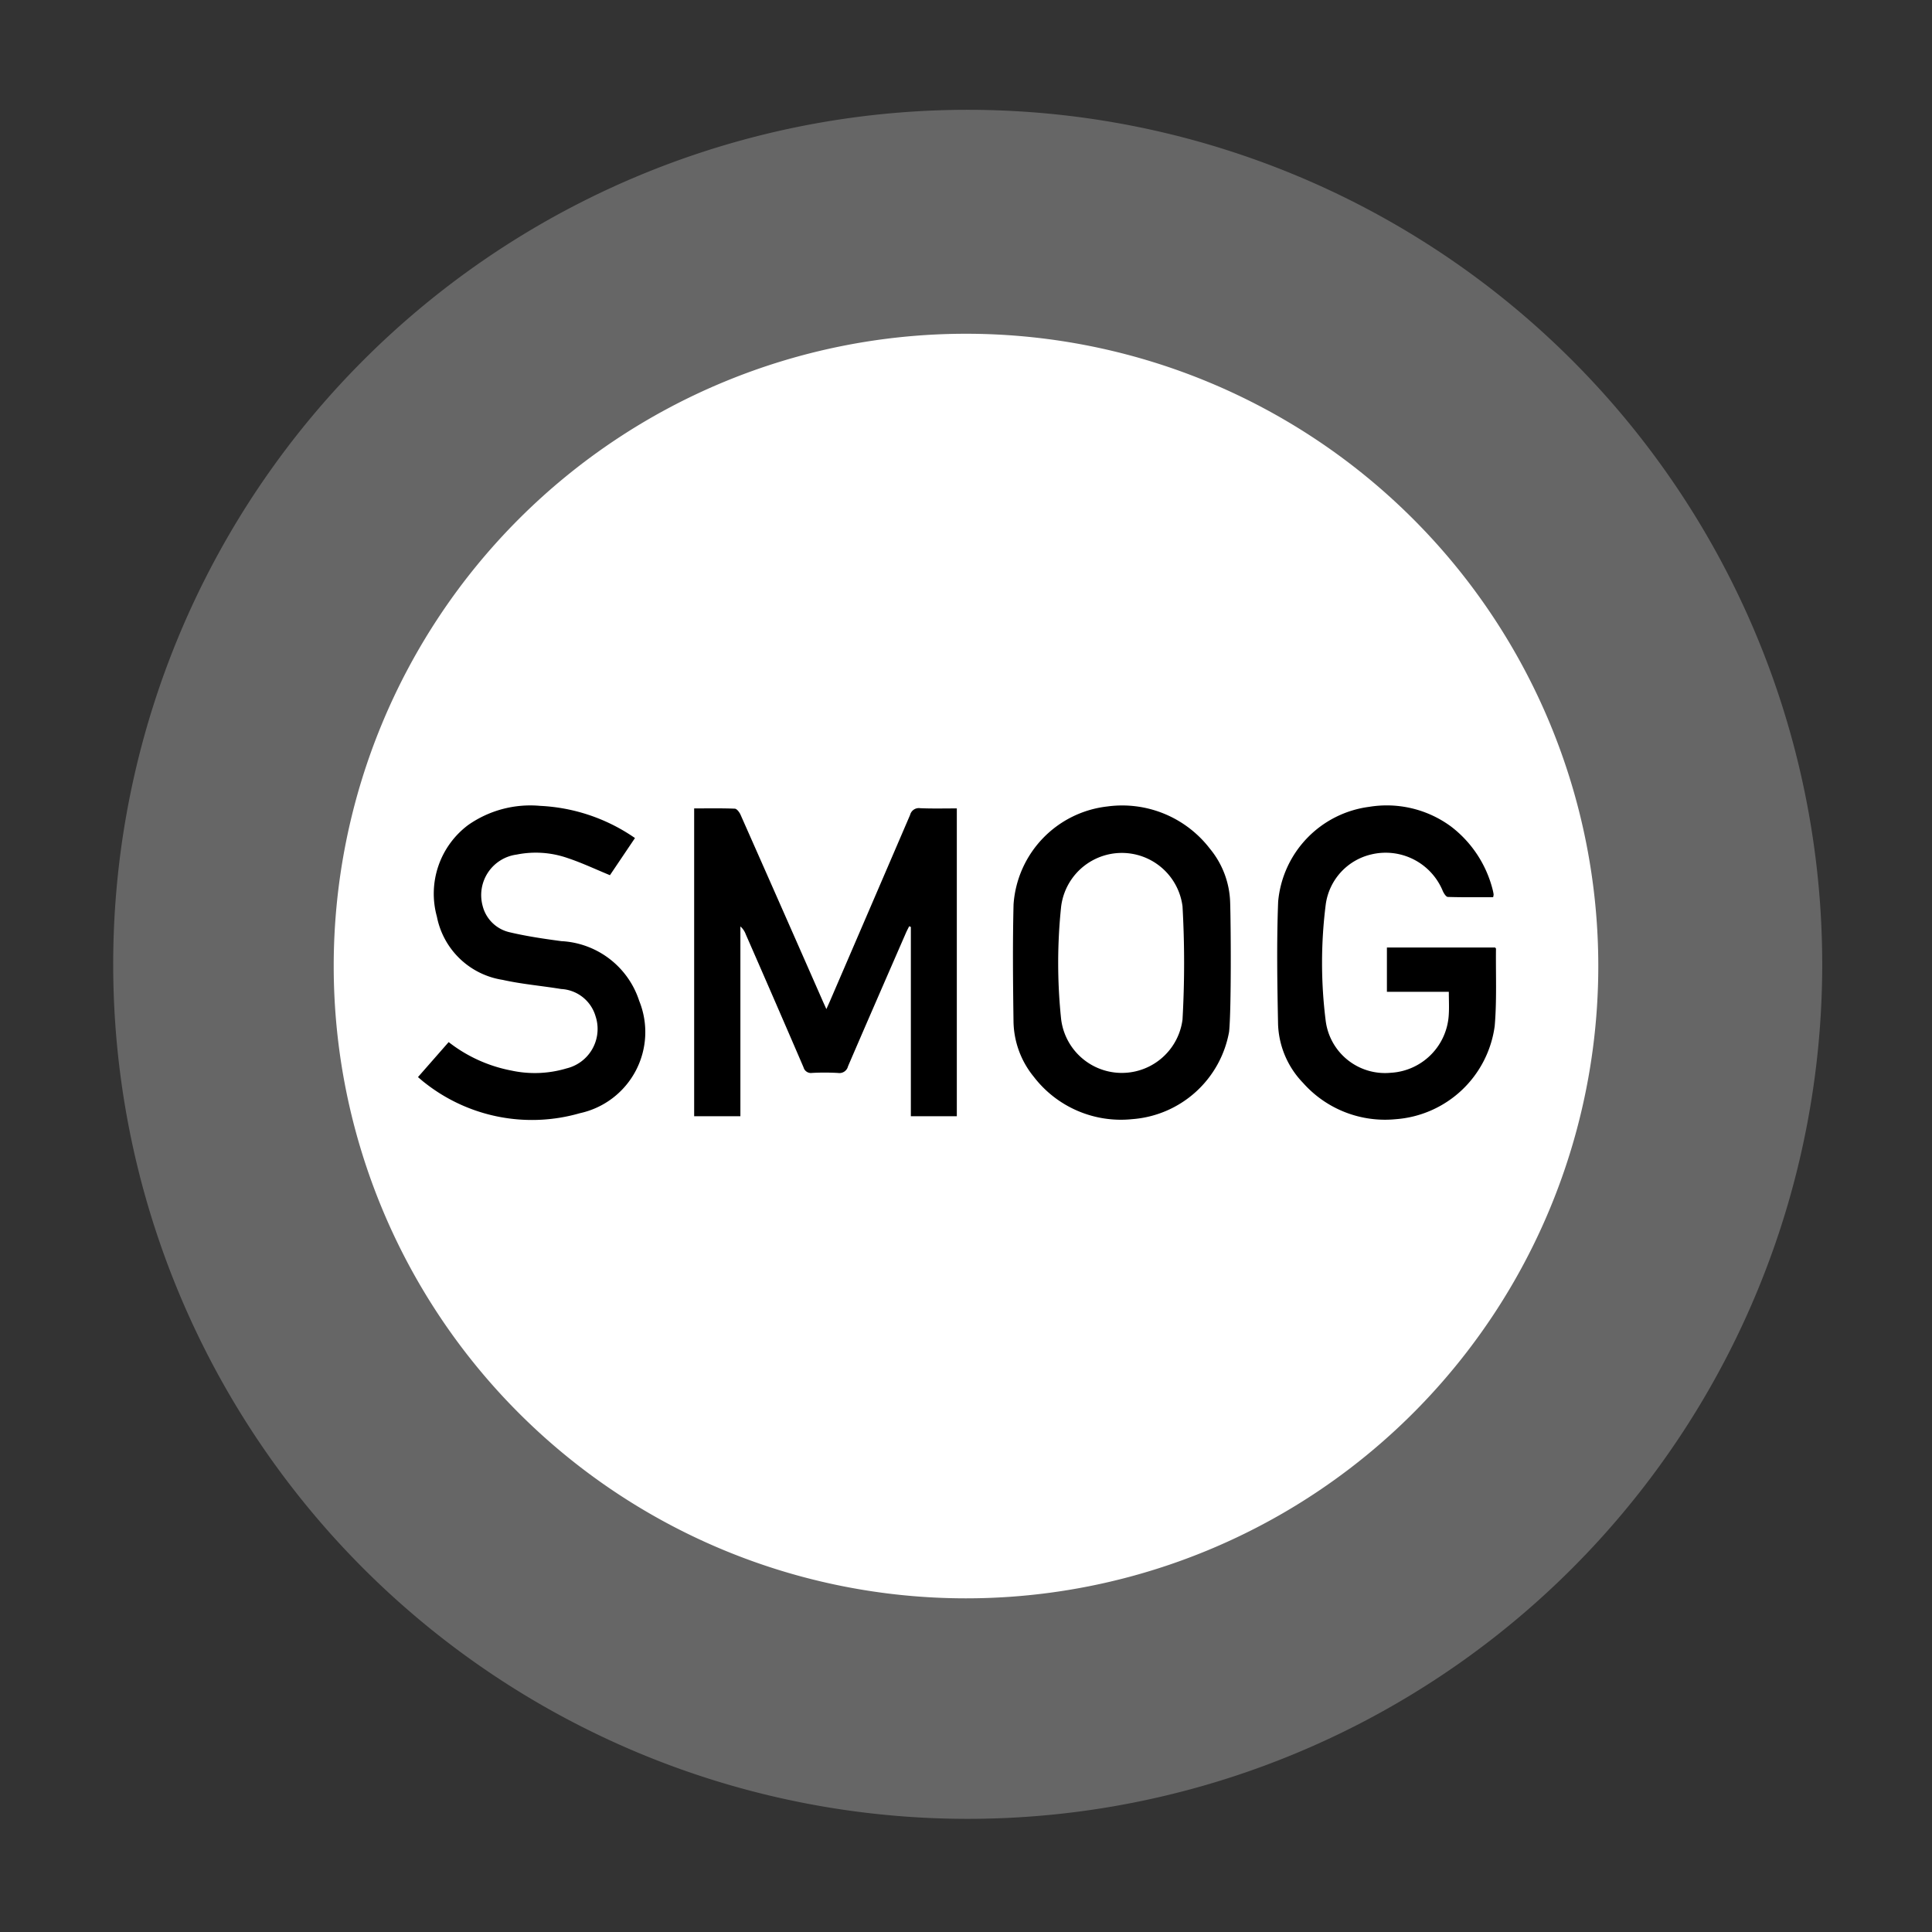 <svg xmlns="http://www.w3.org/2000/svg" viewBox="0 0 44 44"><rect x="0" y="0" width="44" height="44" fill="#333333" stroke="none"/><title>icid-smog_d0_1</title><g id="icid-smog_d0-2" data-name="icid-smog_d0"><g id="Ebene_1-2" data-name="Ebene 1-2"><circle cx="22" cy="22" r="15" fill="#fff"/><path d="M22,2.501a19.461,19.461,0,1,0,.078,0Q22.039,2.5,22,2.501Zm0,33.9a14.4,14.4,0,1,1,14.4-14.4A14.4,14.4,0,0,1,22,36.401Z" fill="#666"/><rect x="8.56" y="18.832" width="26.89" height="5.592" fill="#fff"/></g><g id="mKAKoX"><path d="M21.791,18.411v7.01H20.744V21.11l-.038-.015c-.024.048-.049.095-.071.144-.442,1.015-.885,2.029-1.322,3.045a.201.201,0,0,1-.227.152,5.451,5.451,0,0,0-.592-.001.174.174,0,0,1-.194-.127q-.653-1.517-1.316-3.03a.437.437,0,0,0-.122-.179v4.322H15.809V18.411c.315,0,.621-.006.926.006.046.002.105.081.13.137q.935,2.111,1.864,4.225c.026.06.054.119.091.202.033-.073.058-.126.081-.18q.914-2.12,1.826-4.242a.205.205,0,0,1,.228-.153C21.228,18.418,21.501,18.411,21.791,18.411Z"/><path d="M34.005,20.433c-.344,0-.688.005-1.032-.006-.04-.001-.09-.081-.114-.134a1.406,1.406,0,0,0-1.629-.834A1.357,1.357,0,0,0,30.194,20.59a10.553,10.553,0,0,0-.002,2.659,1.361,1.361,0,0,0,1.478,1.183,1.402,1.402,0,0,0,1.324-1.312c.012-.169.002-.339.002-.532H31.586v-1.009h2.465c.007.011.019.019.019.028-.007.586.021,1.176-.029,1.759a2.456,2.456,0,0,1-2.254,2.123,2.495,2.495,0,0,1-2.11-.826,2.023,2.023,0,0,1-.57-1.333c-.018-.932-.034-1.865.002-2.796a2.391,2.391,0,0,1,2.074-2.159,2.467,2.467,0,0,1,1.868.452,2.614,2.614,0,0,1,.942,1.429,1.017,1.017,0,0,1,.023.113A.282.282,0,0,1,34.005,20.433Z"/><path d="M27.992,23.497a2.424,2.424,0,0,1-2.207,1.991,2.5,2.5,0,0,1-2.242-.966,2.037,2.037,0,0,1-.461-1.26c-.012-.888-.021-1.777.001-2.665a2.412,2.412,0,0,1,2.134-2.23,2.517,2.517,0,0,1,2.338.962,2.01,2.01,0,0,1,.461,1.225C28.032,21.015,28.045,22.98,27.992,23.497Zm-1.061-2.855a1.393,1.393,0,0,0-2.766.019,12.292,12.292,0,0,0,.001,2.545,1.393,1.393,0,0,0,2.765.013A22.938,22.938,0,0,0,26.931,20.642Z"/><path d="M14.461,19.086l-.57.846c-.331-.136-.643-.284-.969-.392a2.201,2.201,0,0,0-1.153-.078.931.931,0,0,0-.779,1.162.821.821,0,0,0,.615.607c.388.092.785.15,1.181.203a1.969,1.969,0,0,1,1.771,1.359A1.89,1.89,0,0,1,13.208,25.352,3.939,3.939,0,0,1,9.675,24.66c-.048-.036-.092-.076-.156-.13l.699-.797a3.338,3.338,0,0,0,1.432.649,2.519,2.519,0,0,0,1.253-.05.924.924,0,0,0,.681-1.116q-.008-.033-.019-.066a.863.863,0,0,0-.785-.626c-.443-.073-.894-.11-1.332-.208a1.807,1.807,0,0,1-1.498-1.44,1.953,1.953,0,0,1,.714-2.088,2.467,2.467,0,0,1,1.637-.435,4.131,4.131,0,0,1,2.112.7C14.427,19.062,14.44,19.071,14.461,19.086Z"/></g></g></svg>